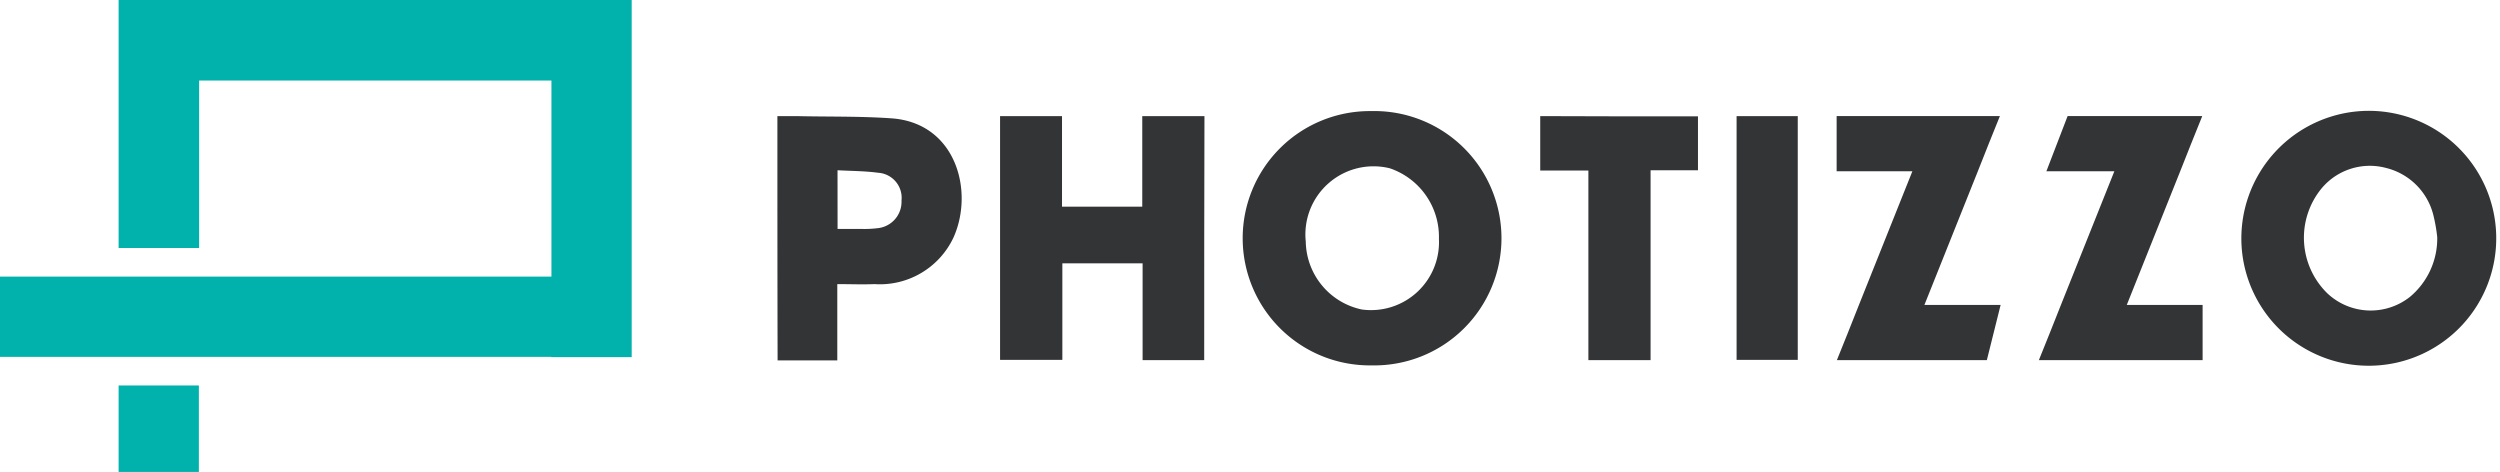 <svg xmlns="http://www.w3.org/2000/svg" width="117.692" height="22.218" viewBox="0 0 117.692 22.218"><defs><style>.a{fill:#00b1ac;}.b{fill:#323436;}</style></defs><g transform="translate(-1.9 -12)"><g transform="translate(1.9 12)"><path class="a" d="M7.484,12V23.676h3.79V15.79H27.86v9.232H1.9V28.8H27.86v.012h3.778V12Z" transform="translate(-1.9 -12)"/><rect class="a" width="3.778" height="4.073" transform="translate(5.584 18.145)"/></g><g transform="translate(38.497 17.215)"><path class="b" d="M503.568,68.271a5.986,5.986,0,1,1-.024-11.971,5.987,5.987,0,1,1,.024,11.971Zm3.164-5.962a3.407,3.407,0,0,0-2.314-3.317,3.207,3.207,0,0,0-3.955,3.447,3.326,3.326,0,0,0,2.633,3.2A3.2,3.2,0,0,0,506.732,62.309Z" transform="translate(-475.589 -56.285)"/><path class="b" d="M901.684,56.176a6,6,0,1,1-5.926,6.41A6.009,6.009,0,0,1,901.684,56.176Zm3.282,5.95a7.53,7.53,0,0,0-.165-.968,3.043,3.043,0,0,0-2.231-2.29,2.958,2.958,0,0,0-3.046.956,3.659,3.659,0,0,0,.272,4.946,2.978,2.978,0,0,0,3.884.165A3.578,3.578,0,0,0,904.966,62.126Z" transform="translate(-826.826 -56.173)"/><path class="b" d="M410.31,69.787h-2.9V65.23h-3.778v4.545H400.7V58.3h2.916v4.262h3.778V58.3h2.928C410.31,62.125,410.31,65.938,410.31,69.787Z" transform="translate(-390.217 -58.049)"/><path class="b" d="M311.9,58.3h.9c1.5.035,2.987,0,4.486.106,3.034.224,3.884,3.447,2.9,5.619a3.831,3.831,0,0,1-3.719,2.184c-.567.024-1.133,0-1.747,0V69.8h-2.81C311.9,65.974,311.9,62.16,311.9,58.3Zm2.833,5.312h1.145a5.067,5.067,0,0,0,.732-.035,1.248,1.248,0,0,0,1.133-1.3,1.182,1.182,0,0,0-1.1-1.31c-.614-.083-1.251-.083-1.912-.118Z" transform="translate(-311.9 -58.049)"/><path class="b" d="M623.526,58.312V60.85h-2.231v8.937h-2.928V60.862H616.1V58.3C618.579,58.312,621.023,58.312,623.526,58.312Z" transform="translate(-580.188 -58.049)"/><path class="b" d="M694.4,58.3h2.88V69.775H694.4Z" transform="translate(-649.244 -58.049)"/><path class="b" d="M738.432,67.189q1.257-3.152,2.515-6.292c.342-.862.685-1.735,1.039-2.6H734.3v2.6h3.565q-1.257,3.152-2.515,6.292c-.342.862-.685,1.735-1.039,2.6h7.06l.649-2.6Z" transform="translate(-684.434 -58.049)"/><path class="b" d="M819.044,67.189q1.257-3.152,2.515-6.292c.342-.862.685-1.735,1.039-2.6h-6.339l-1,2.6h3.2q-1.257,3.152-2.515,6.292c-.342.862-.685,1.735-1.039,2.6h7.709v-2.6Z" transform="translate(-755.519 -58.049)"/></g></g></svg>